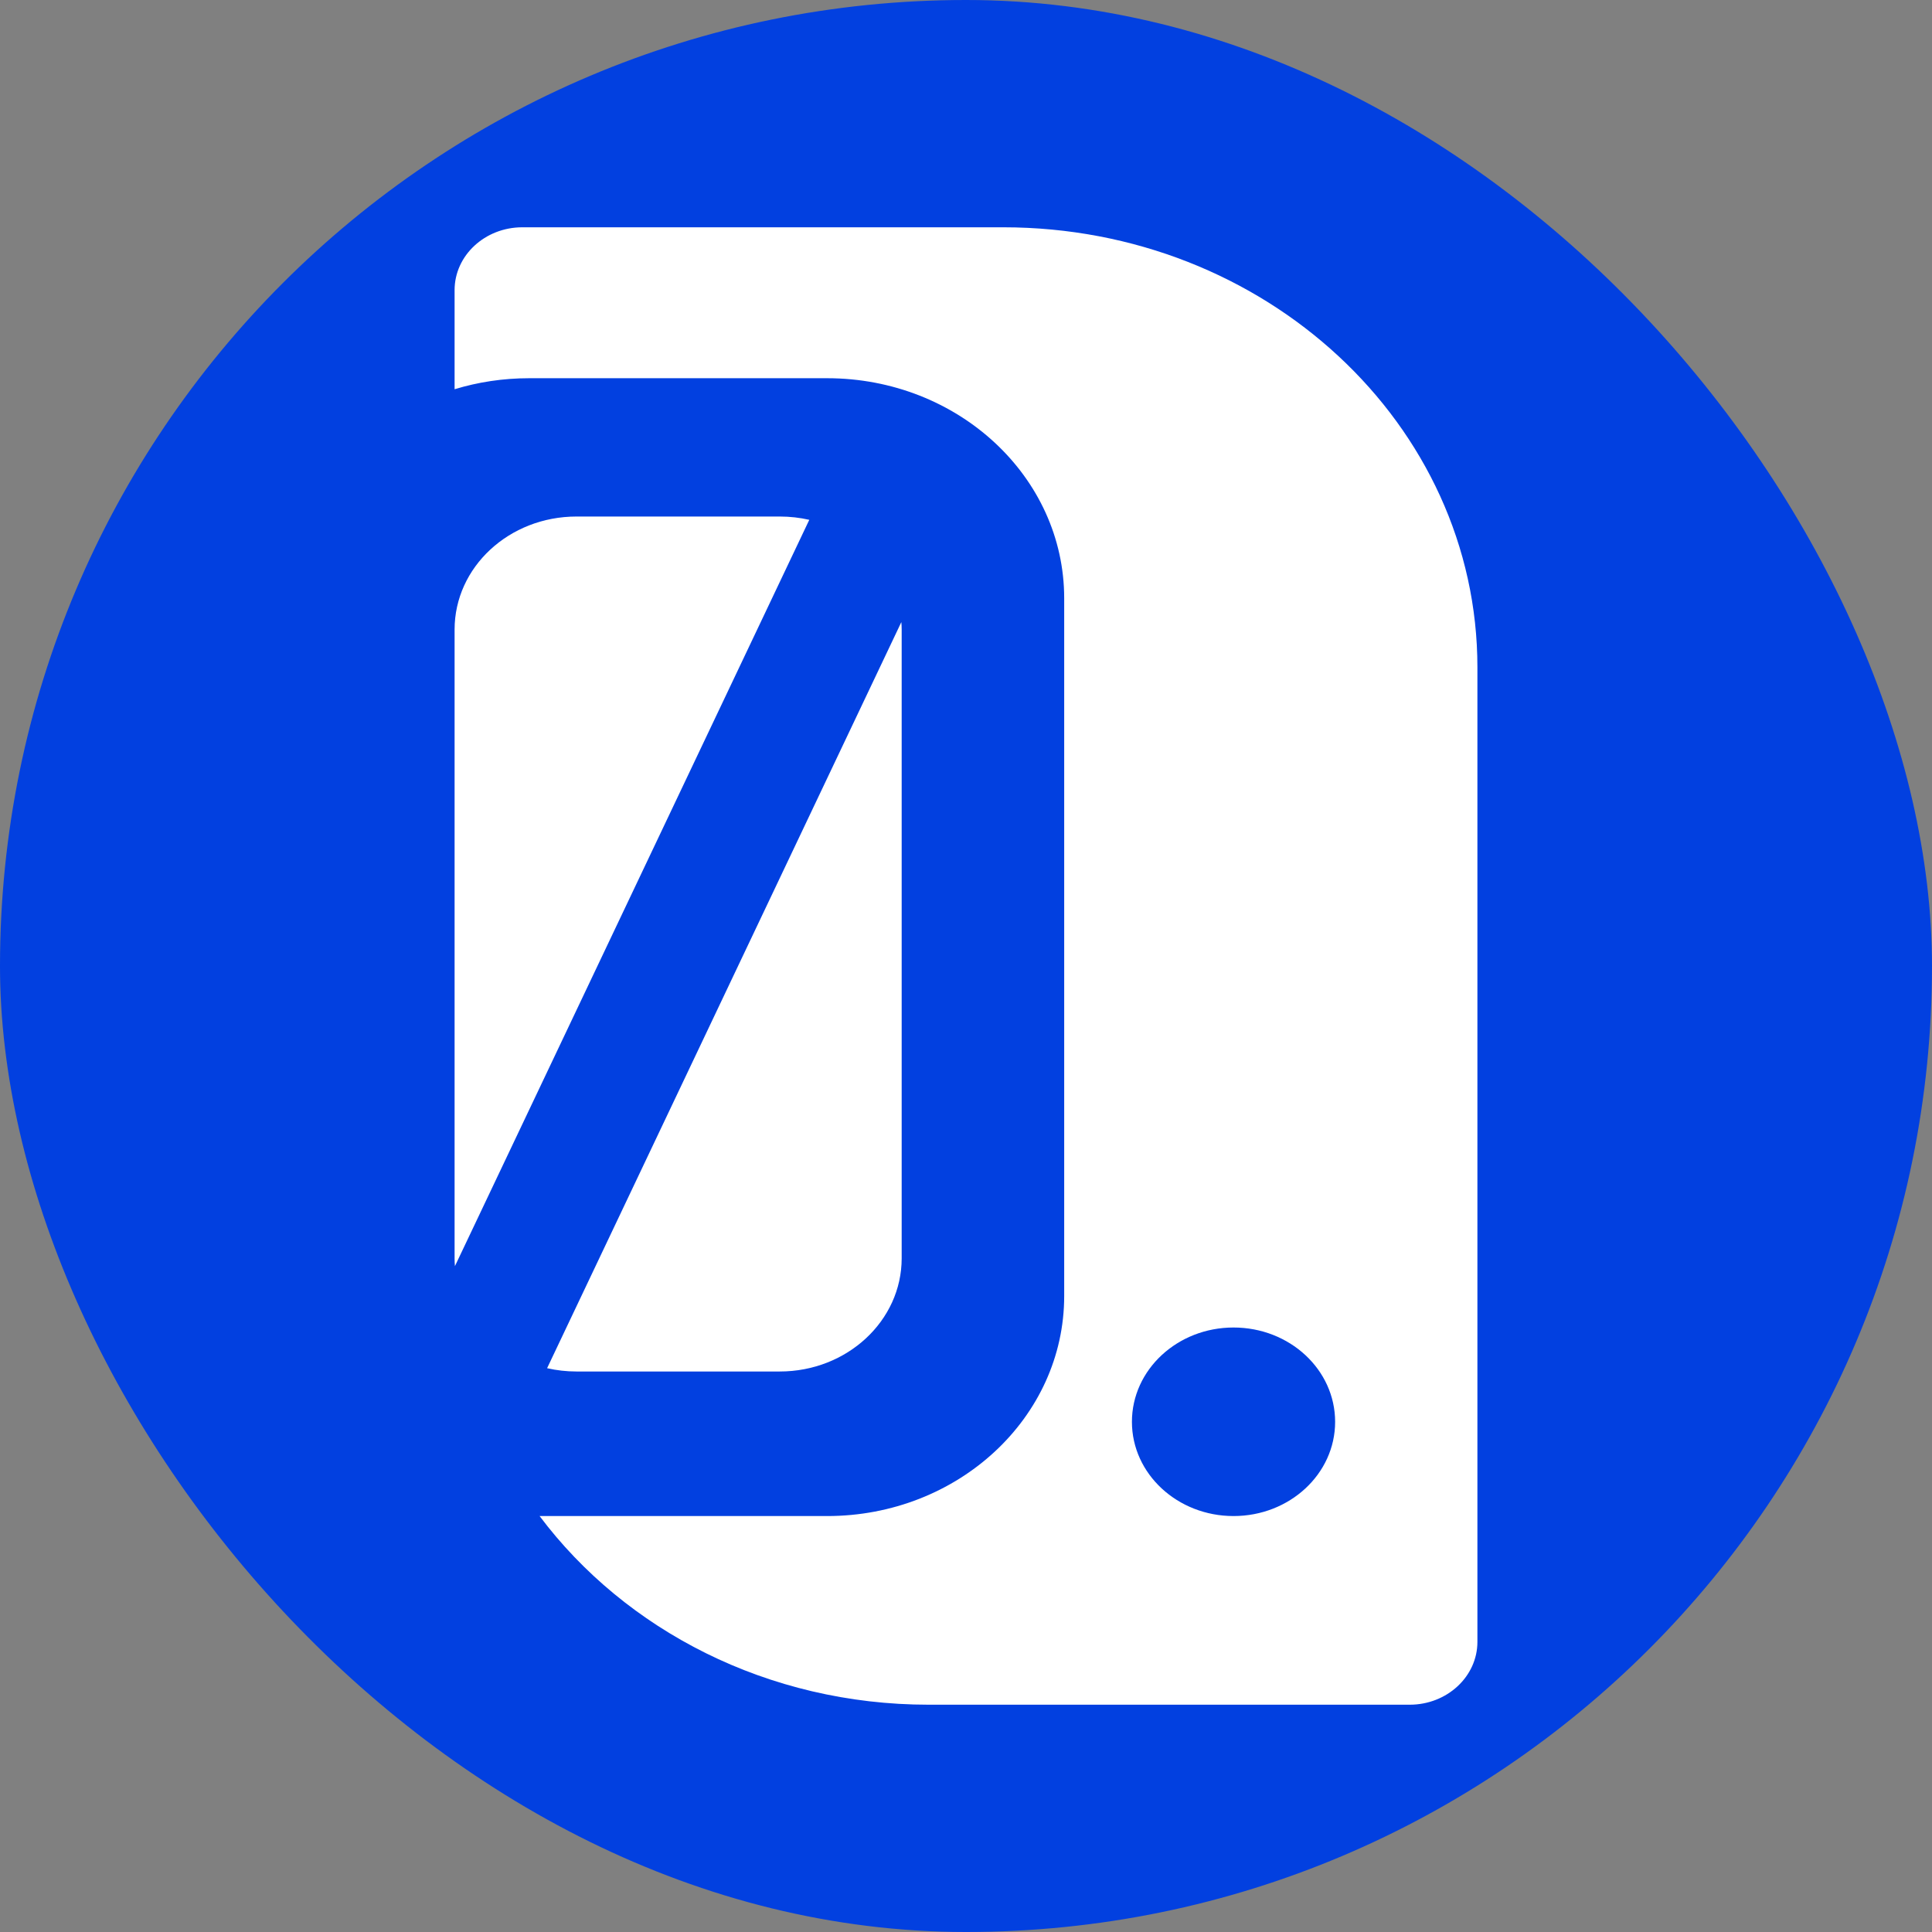 <svg width="17" height="17" viewBox="0 0 17 17" fill="none" xmlns="http://www.w3.org/2000/svg">
<rect x="0" y="0" width="17" height="17" fill="#808080" stroke="none"/>
<rect width="17" height="17" rx="8.5" fill="#0240E0"/>
<path fill-rule="evenodd" clip-rule="evenodd" d="M8.828 2C11.132 2 13 3.734 13 5.872V14.447C13 14.752 12.733 15 12.404 15H8.172C6.754 15 5.502 14.344 4.748 13.34H7.278C8.43 13.34 9.364 12.474 9.364 11.404V5.264C9.364 4.195 8.43 3.328 7.278 3.328H4.656C4.427 3.328 4.206 3.362 4 3.425V2.553C4 2.248 4.267 2 4.596 2H8.828ZM11.748 12.511C11.748 12.969 11.348 13.34 10.854 13.34C10.361 13.34 9.96 12.969 9.96 12.511C9.96 12.052 10.361 11.681 10.854 11.681C11.348 11.681 11.748 12.052 11.748 12.511Z" fill="white"/>
<path d="M6.861 4.545C6.951 4.545 7.038 4.555 7.121 4.574L4.003 11.141C4.001 11.118 4 11.095 4 11.072V5.54C4 4.99 4.48 4.545 5.073 4.545H6.861Z" fill="white"/>
<path d="M5.073 12.068C4.984 12.068 4.897 12.058 4.814 12.039L7.931 5.474C7.933 5.496 7.934 5.518 7.934 5.54V11.072C7.934 11.622 7.453 12.068 6.861 12.068H5.073Z" fill="white"/>
</svg>
